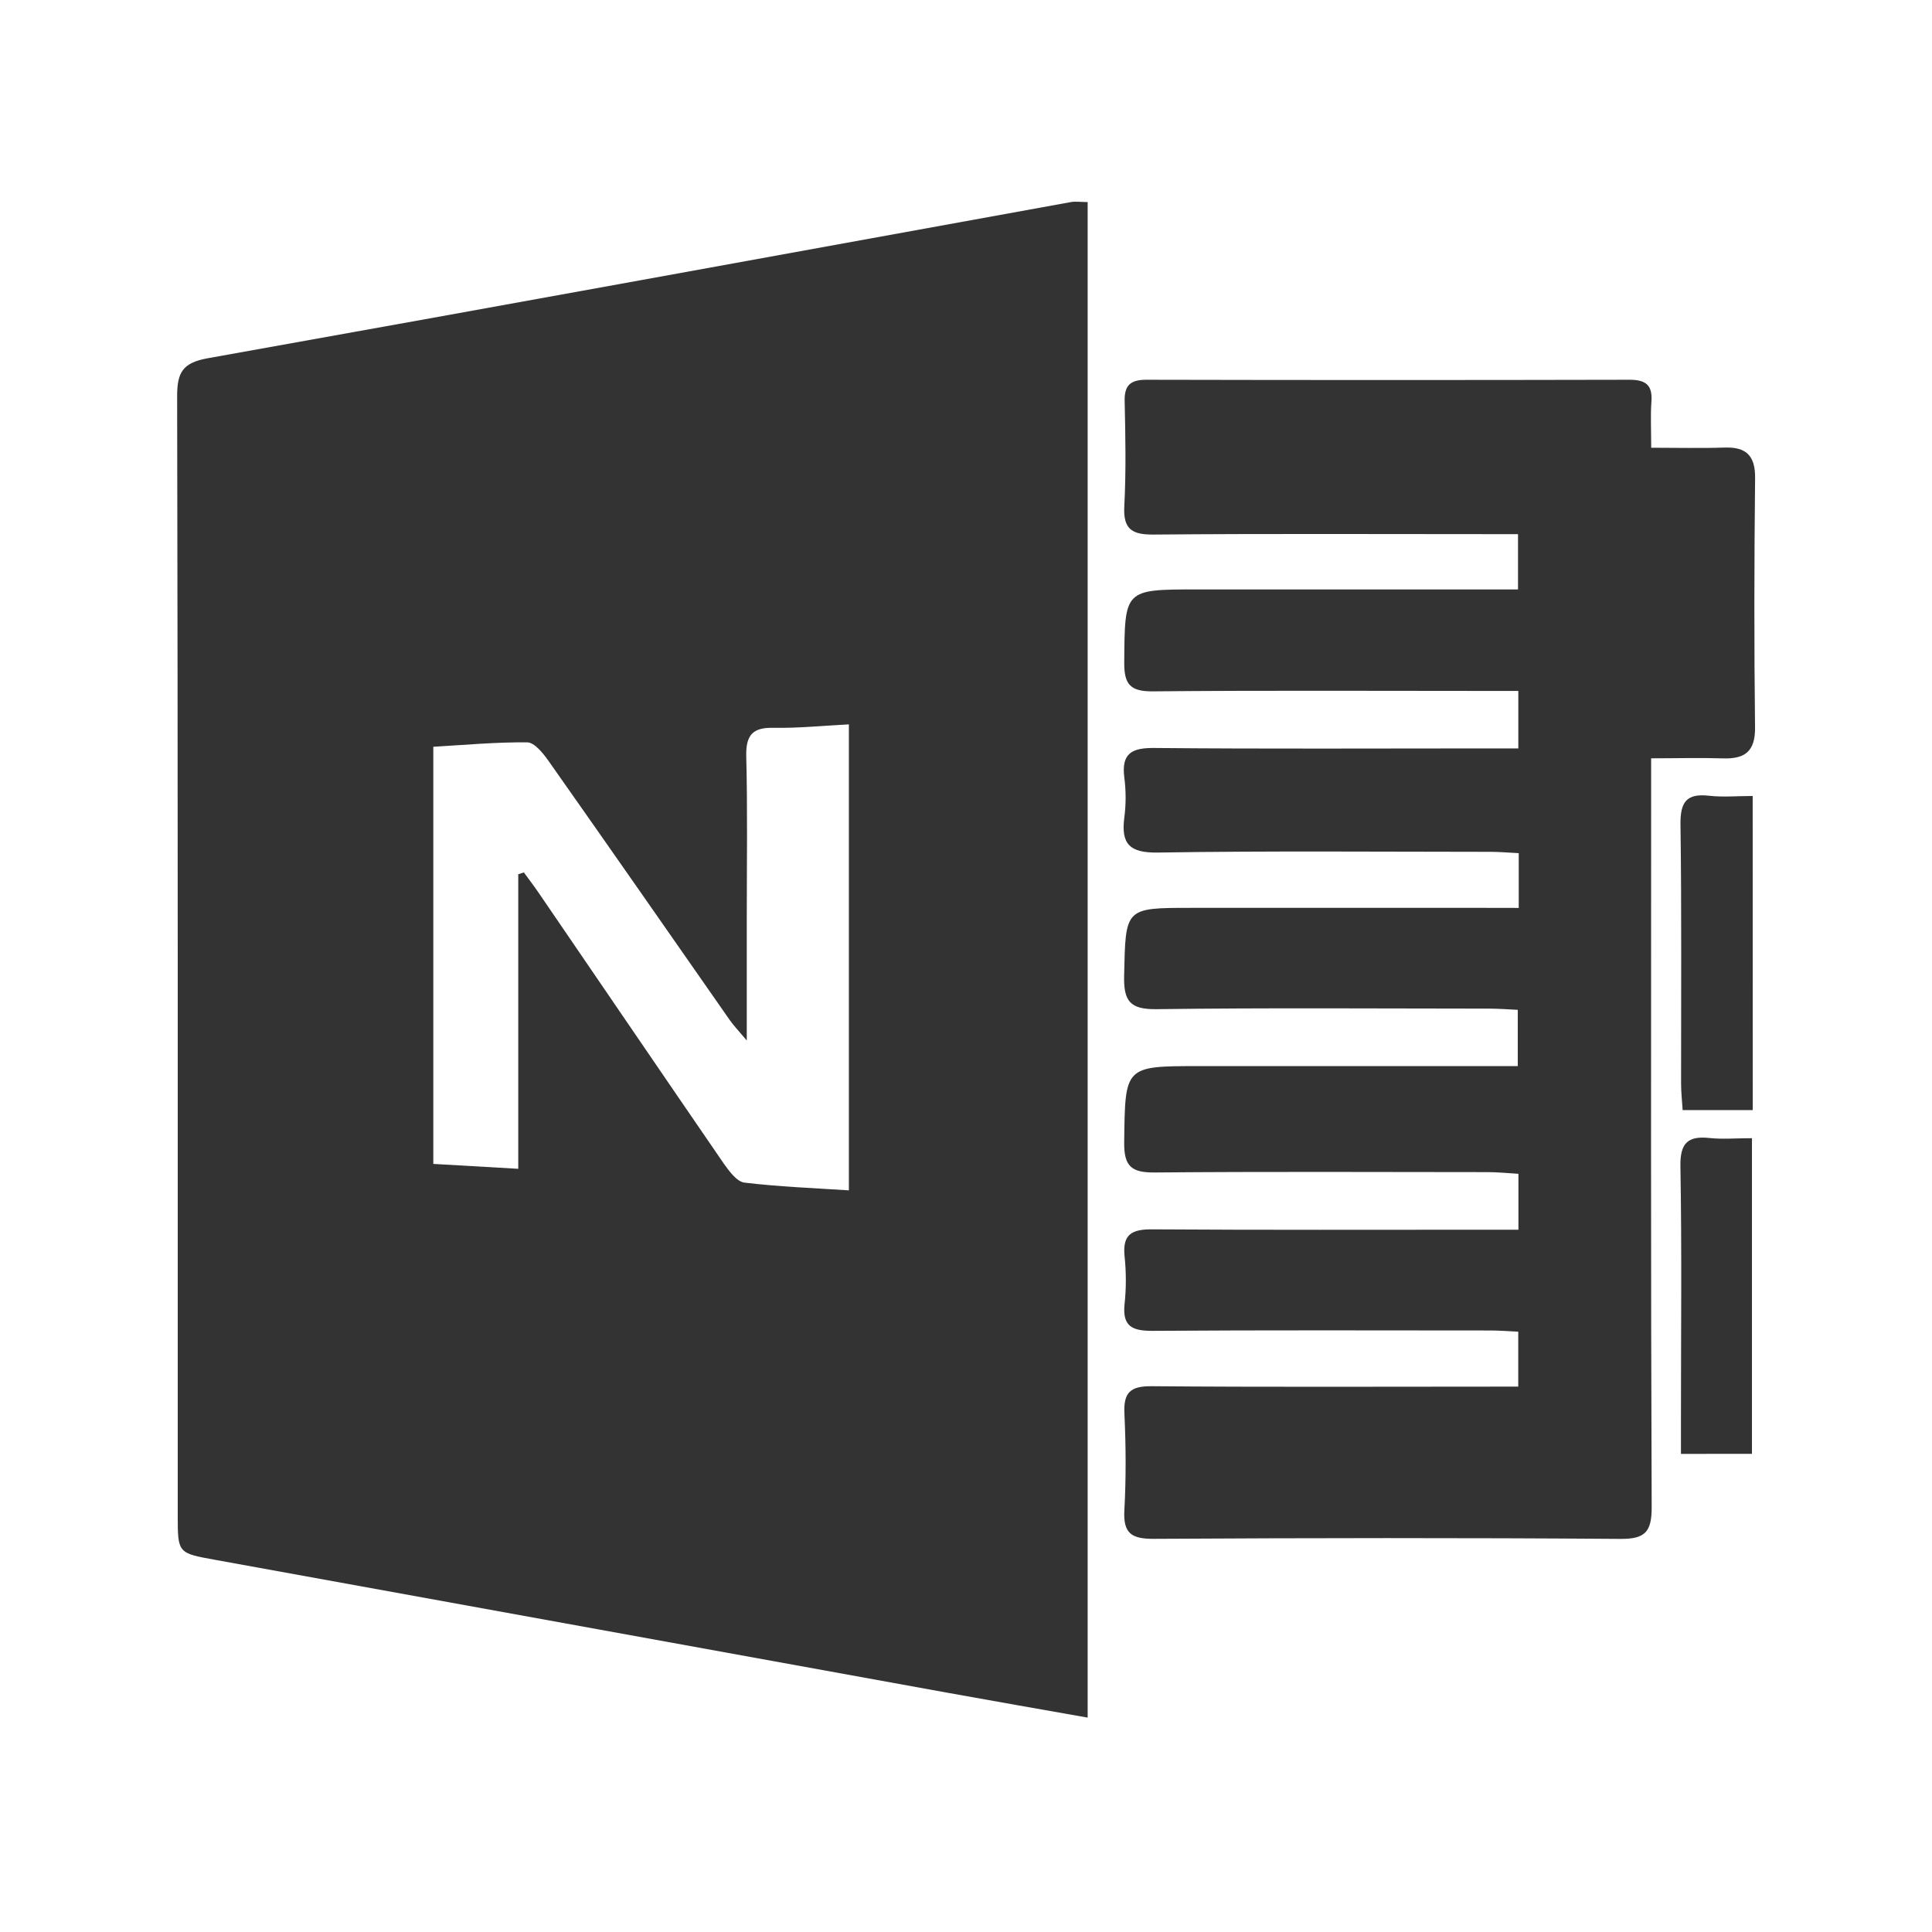 <?xml version="1.0" encoding="utf-8"?>
<!-- Generated by IcoMoon.io -->
<!DOCTYPE svg PUBLIC "-//W3C//DTD SVG 1.1//EN" "http://www.w3.org/Graphics/SVG/1.1/DTD/svg11.dtd">
<svg version="1.1" xmlns="http://www.w3.org/2000/svg" xmlns:xlink="http://www.w3.org/1999/xlink" width="32" height="32" viewBox="0 0 32 32">
<path fill="#333333" d="M18.015 28.449c-0.803-0.142-1.571-0.276-2.339-0.415-4.035-0.732-8.071-1.465-12.105-2.197-0.627-0.113-0.627-0.109-0.627-0.739 0-6.177 0.003-12.355-0.010-18.532-0.001-0.398 0.091-0.557 0.505-0.632 4.765-0.851 9.528-1.722 14.293-2.586 0.083-0.016 0.17-0.001 0.283-0.001 0 8.354 0 16.7 0 25.102zM8.584 14.48c0.030-0.010 0.062-0.020 0.093-0.030 0.086 0.118 0.173 0.232 0.254 0.351 1.019 1.491 2.037 2.986 3.060 4.476 0.089 0.125 0.215 0.296 0.34 0.311 0.568 0.068 1.141 0.090 1.729 0.128 0-2.606 0-5.154 0-7.718-0.446 0.023-0.845 0.064-1.244 0.057-0.343-0.009-0.462 0.113-0.456 0.463 0.023 0.889 0.009 1.778 0.009 2.667 0 0.645 0 1.289 0 2.049-0.145-0.173-0.221-0.251-0.283-0.34-1-1.433-1.999-2.869-3.005-4.297-0.089-0.125-0.228-0.298-0.346-0.301-0.512-0.006-1.028 0.042-1.558 0.073 0 2.319 0 4.593 0 6.909 0.473 0.028 0.925 0.054 1.407 0.081 0-1.664 0-3.271 0-4.878z"></path>
<path fill="#333333" d="M25.155 15.037c0-0.325 0-0.586 0-0.906-0.155-0.007-0.312-0.022-0.467-0.022-1.838-0.001-3.674-0.017-5.511 0.012-0.467 0.007-0.611-0.141-0.555-0.578 0.029-0.219 0.029-0.447 0-0.665-0.051-0.408 0.131-0.494 0.508-0.489 1.838 0.017 3.674 0.007 5.511 0.007 0.16 0 0.319 0 0.507 0 0-0.33 0-0.617 0-0.952-0.18 0-0.338 0-0.498 0-1.851 0-3.705-0.010-5.556 0.007-0.373 0.003-0.476-0.115-0.473-0.479 0.009-1.209-0.004-1.209 1.202-1.209 1.587 0 3.172 0 4.758 0 0.176 0 0.351 0 0.562 0 0-0.311 0-0.581 0-0.916-0.18 0-0.351 0-0.524 0-1.838 0-3.674-0.009-5.511 0.007-0.357 0.003-0.507-0.087-0.486-0.469 0.030-0.576 0.019-1.156 0.006-1.733-0.009-0.271 0.096-0.362 0.36-0.362 2.668 0.006 5.334 0.006 8.002 0 0.263 0 0.383 0.083 0.363 0.359-0.017 0.234-0.004 0.469-0.004 0.767 0.431 0 0.825 0.010 1.22-0.003 0.36-0.012 0.504 0.142 0.501 0.504-0.015 1.378-0.017 2.756-0.001 4.133 0.004 0.399-0.17 0.524-0.536 0.511-0.379-0.012-0.761-0.001-1.185-0.001 0 0.24 0 0.414 0 0.586 0 3.942-0.007 7.883 0.009 11.823 0 0.409-0.113 0.523-0.521 0.52-2.577-0.019-5.155-0.016-7.732-0.001-0.364 0.001-0.502-0.093-0.481-0.472 0.029-0.531 0.026-1.066 0.001-1.6-0.017-0.348 0.093-0.459 0.45-0.456 1.882 0.016 3.765 0.007 5.645 0.007 0.131 0 0.263 0 0.428 0 0-0.308 0-0.581 0-0.91-0.148-0.007-0.303-0.020-0.459-0.020-1.867-0.001-3.734-0.007-5.6 0.006-0.334 0.001-0.499-0.073-0.462-0.441 0.029-0.264 0.028-0.536 0-0.8-0.036-0.367 0.131-0.443 0.463-0.44 1.851 0.012 3.705 0.006 5.556 0.006 0.158 0 0.321 0 0.505 0 0-0.325 0-0.6 0-0.926-0.17-0.010-0.34-0.028-0.511-0.028-1.838-0.001-3.674-0.010-5.511 0.006-0.383 0.003-0.512-0.096-0.508-0.497 0.016-1.265-0.001-1.265 1.243-1.265 1.584 0 3.171 0 4.755 0 0.161 0 0.324 0 0.521 0 0-0.315 0-0.601 0-0.932-0.155-0.007-0.315-0.020-0.473-0.020-1.838-0.001-3.674-0.015-5.51 0.009-0.443 0.006-0.546-0.136-0.537-0.553 0.025-1.125 0.006-1.125 1.111-1.125 1.629 0 3.258 0 4.888 0 0.161 0.001 0.322 0.001 0.539 0.001z"></path>
<path fill="#333333" d="M27.842 24.081c0-0.231 0-0.434 0-0.637 0-1.376 0.015-2.753-0.009-4.129-0.006-0.377 0.118-0.505 0.481-0.466 0.218 0.023 0.441 0.003 0.704 0.003 0 1.749 0 3.471 0 5.228-0.373 0.001-0.748 0.001-1.176 0.001z"></path>
<path fill="#333333" d="M29.031 18.387c-0.405 0-0.756 0-1.161 0-0.010-0.155-0.026-0.298-0.026-0.438-0.001-1.433 0.010-2.867-0.010-4.299-0.003-0.367 0.1-0.512 0.473-0.47 0.229 0.026 0.465 0.004 0.723 0.004 0.001 1.755 0.001 3.458 0.001 5.203z"></path>
</svg>
